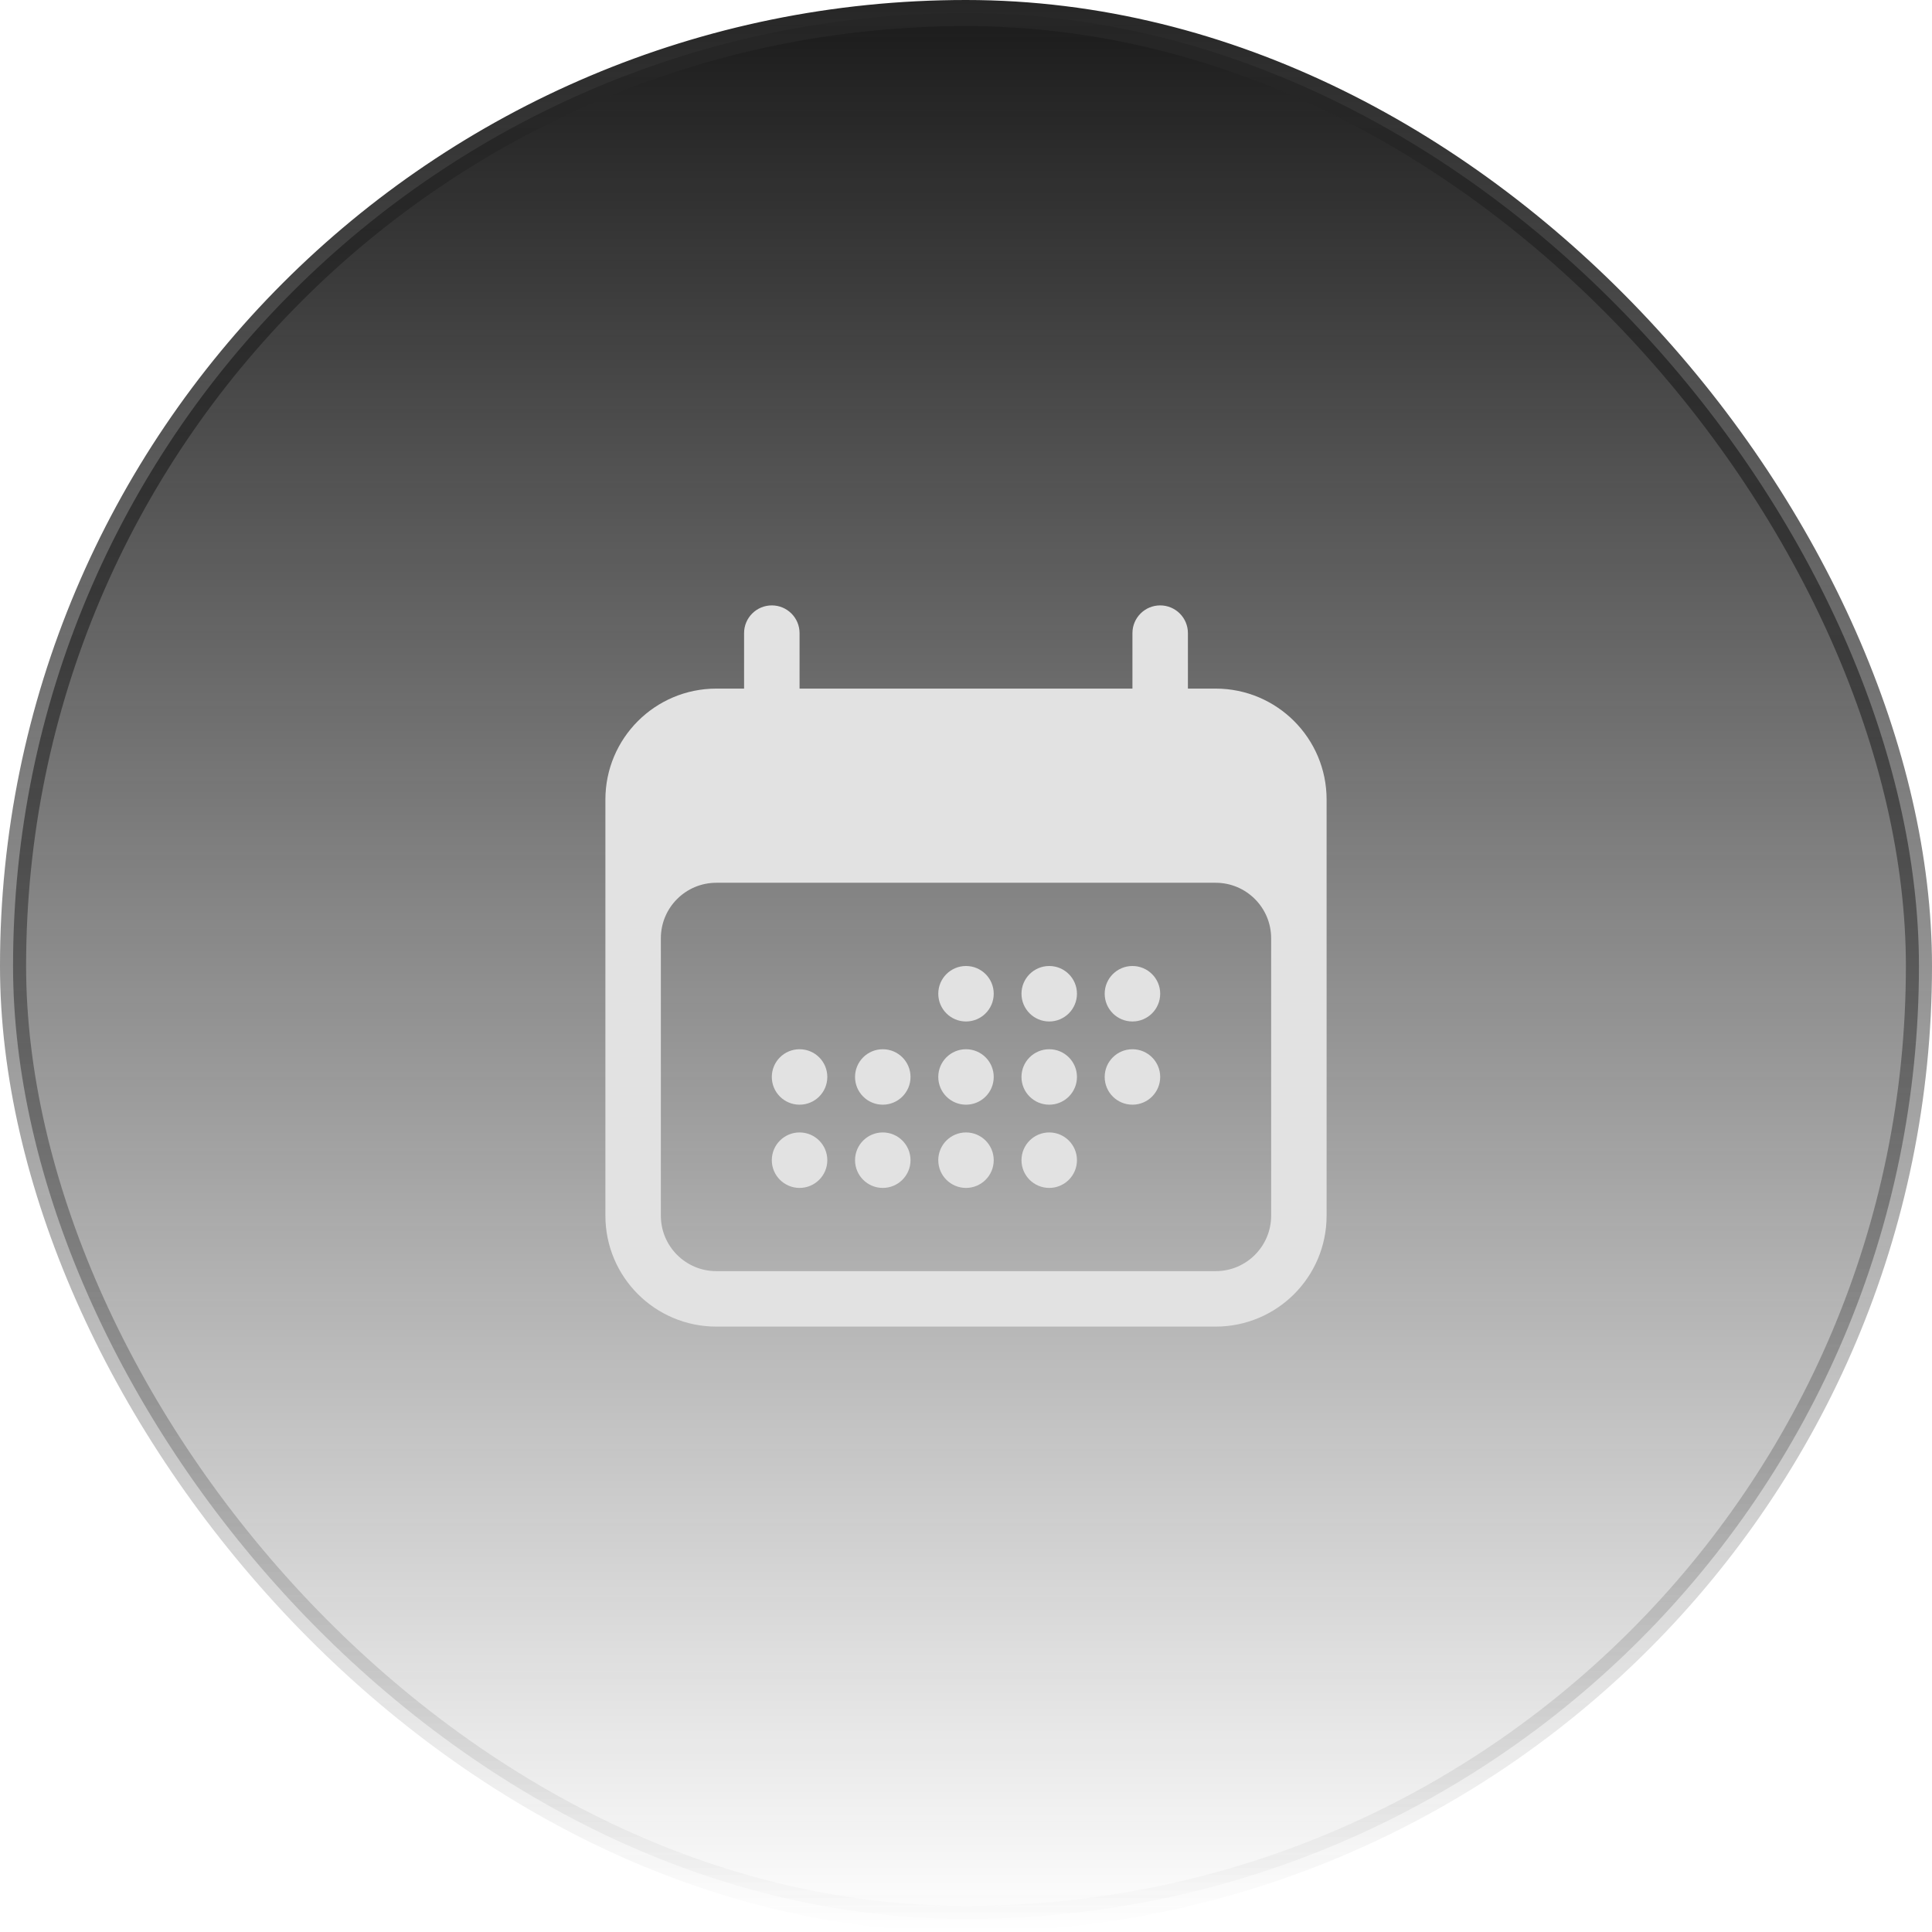 <svg width="74" height="74" viewBox="0 0 74 74" fill="none" xmlns="http://www.w3.org/2000/svg">
<rect x="0.5" y="0.5" width="73" height="73" rx="36.5" fill="url(#paint0_linear_1526_8292)"/>
<rect x="0.5" y="0.5" width="73" height="73" rx="36.5" stroke="url(#paint1_linear_1526_8292)"/>
<path d="M38.062 38.062C38.062 38.649 37.587 39.125 37 39.125C36.413 39.125 35.938 38.649 35.938 38.062C35.938 37.476 36.413 37 37 37C37.587 37 38.062 37.476 38.062 38.062Z" fill="#E2E2E2"/>
<path d="M30.625 42.312C31.212 42.312 31.688 41.837 31.688 41.25C31.688 40.663 31.212 40.188 30.625 40.188C30.038 40.188 29.562 40.663 29.562 41.25C29.562 41.837 30.038 42.312 30.625 42.312Z" fill="#E2E2E2"/>
<path d="M31.688 44.438C31.688 45.024 31.212 45.5 30.625 45.5C30.038 45.5 29.562 45.024 29.562 44.438C29.562 43.851 30.038 43.375 30.625 43.375C31.212 43.375 31.688 43.851 31.688 44.438Z" fill="#E2E2E2"/>
<path d="M33.812 42.312C34.399 42.312 34.875 41.837 34.875 41.25C34.875 40.663 34.399 40.188 33.812 40.188C33.226 40.188 32.75 40.663 32.75 41.25C32.75 41.837 33.226 42.312 33.812 42.312Z" fill="#E2E2E2"/>
<path d="M34.875 44.438C34.875 45.024 34.399 45.5 33.812 45.5C33.226 45.5 32.75 45.024 32.75 44.438C32.75 43.851 33.226 43.375 33.812 43.375C34.399 43.375 34.875 43.851 34.875 44.438Z" fill="#E2E2E2"/>
<path d="M37 42.312C37.587 42.312 38.062 41.837 38.062 41.25C38.062 40.663 37.587 40.188 37 40.188C36.413 40.188 35.938 40.663 35.938 41.25C35.938 41.837 36.413 42.312 37 42.312Z" fill="#E2E2E2"/>
<path d="M38.062 44.438C38.062 45.024 37.587 45.5 37 45.5C36.413 45.5 35.938 45.024 35.938 44.438C35.938 43.851 36.413 43.375 37 43.375C37.587 43.375 38.062 43.851 38.062 44.438Z" fill="#E2E2E2"/>
<path d="M40.188 42.312C40.774 42.312 41.25 41.837 41.25 41.25C41.25 40.663 40.774 40.188 40.188 40.188C39.601 40.188 39.125 40.663 39.125 41.25C39.125 41.837 39.601 42.312 40.188 42.312Z" fill="#E2E2E2"/>
<path d="M41.25 44.438C41.25 45.024 40.774 45.5 40.188 45.5C39.601 45.5 39.125 45.024 39.125 44.438C39.125 43.851 39.601 43.375 40.188 43.375C40.774 43.375 41.25 43.851 41.25 44.438Z" fill="#E2E2E2"/>
<path d="M43.375 42.312C43.962 42.312 44.438 41.837 44.438 41.25C44.438 40.663 43.962 40.188 43.375 40.188C42.788 40.188 42.312 40.663 42.312 41.25C42.312 41.837 42.788 42.312 43.375 42.312Z" fill="#E2E2E2"/>
<path d="M41.25 38.062C41.25 38.649 40.774 39.125 40.188 39.125C39.601 39.125 39.125 38.649 39.125 38.062C39.125 37.476 39.601 37 40.188 37C40.774 37 41.25 37.476 41.25 38.062Z" fill="#E2E2E2"/>
<path d="M43.375 39.125C43.962 39.125 44.438 38.649 44.438 38.062C44.438 37.476 43.962 37 43.375 37C42.788 37 42.312 37.476 42.312 38.062C42.312 38.649 42.788 39.125 43.375 39.125Z" fill="#E2E2E2"/>
<path fill-rule="evenodd" clip-rule="evenodd" d="M29.562 23.188C30.149 23.188 30.625 23.663 30.625 24.25V26.375H43.375V24.25C43.375 23.663 43.851 23.188 44.438 23.188C45.024 23.188 45.5 23.663 45.5 24.25V26.375H46.562C48.91 26.375 50.812 28.278 50.812 30.625V46.562C50.812 48.91 48.91 50.812 46.562 50.812H27.438C25.09 50.812 23.188 48.91 23.188 46.562V30.625C23.188 28.278 25.09 26.375 27.438 26.375H28.5V24.25C28.5 23.663 28.976 23.188 29.562 23.188ZM48.688 35.938C48.688 34.764 47.736 33.812 46.562 33.812H27.438C26.264 33.812 25.312 34.764 25.312 35.938V46.562C25.312 47.736 26.264 48.688 27.438 48.688H46.562C47.736 48.688 48.688 47.736 48.688 46.562V35.938Z" fill="#E2E2E2"/>
<defs>
<linearGradient id="paint0_linear_1526_8292" x1="37" y1="0" x2="37" y2="74" gradientUnits="userSpaceOnUse">
<stop stop-color="#1A1A1A"/>
<stop offset="1" stop-color="#1A1A1A" stop-opacity="0"/>
</linearGradient>
<linearGradient id="paint1_linear_1526_8292" x1="37" y1="0" x2="37" y2="74" gradientUnits="userSpaceOnUse">
<stop stop-color="#262626"/>
<stop offset="1" stop-color="#262626" stop-opacity="0"/>
</linearGradient>
</defs>
</svg>
